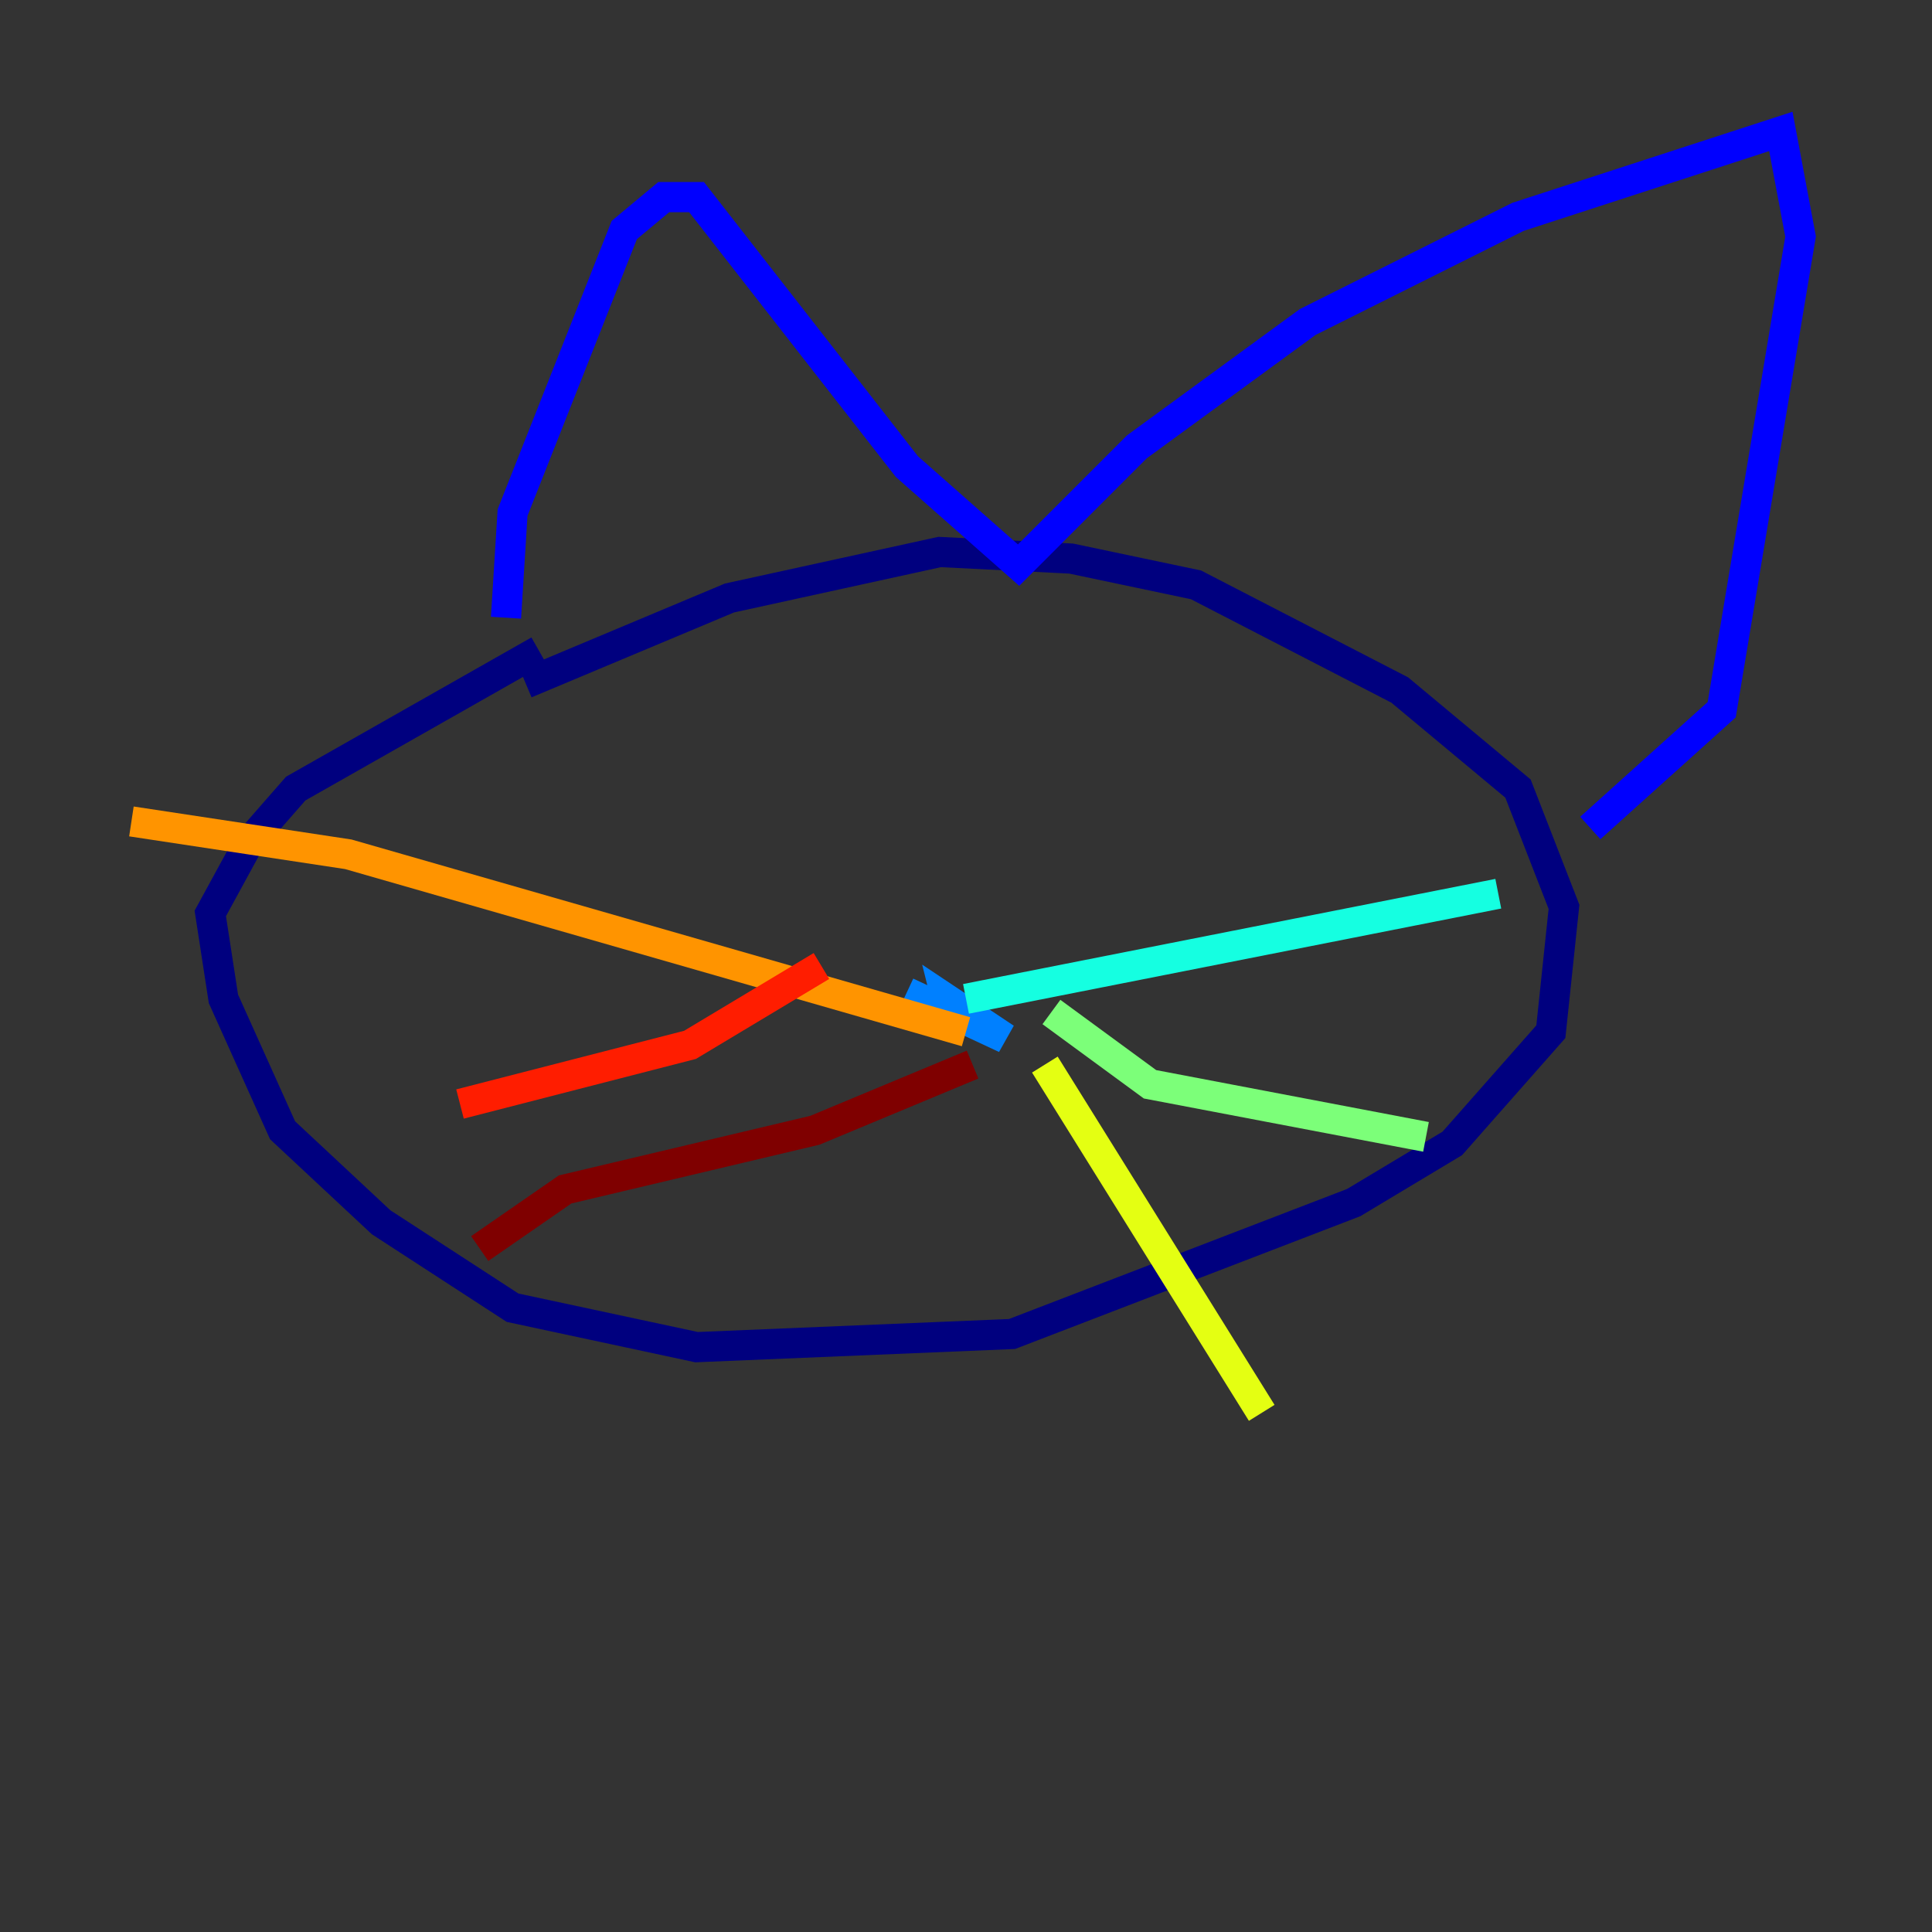 <?xml version="1.0" encoding="utf-8" ?>
<svg baseProfile="tiny" height="128" version="1.2" viewBox="0,0,128,128" width="128" xmlns="http://www.w3.org/2000/svg" xmlns:ev="http://www.w3.org/2001/xml-events" xmlns:xlink="http://www.w3.org/1999/xlink"><rect x="0" y="0" width="128" height="128" fill="#333333" stroke="none"/><defs /><polyline fill="none" points="35.701,43.102 19.592,52.245 16.544,55.728 13.932,60.517 14.803,66.177 18.721,74.884 25.252,80.98 33.959,86.639 46.15,89.252 67.048,88.381 89.687,79.674 96.218,75.755 102.748,68.354 103.619,60.082 100.571,52.245 92.735,45.714 79.238,38.748 70.966,37.007 62.258,36.571 48.327,39.619 34.83,45.279" stroke="#00007f" stroke-width="2" /><polyline fill="none" points="33.524,40.925 33.959,33.959 41.361,15.238 43.973,13.061 46.15,13.061 60.082,30.912 67.483,37.442 75.32,29.605 86.639,21.333 100.571,14.367 117.986,8.707 119.293,15.674 114.068,47.02 105.361,54.857" stroke="#0000ff" stroke-width="2" /><polyline fill="none" points="60.082,65.742 66.612,68.789 62.694,66.177 63.129,67.918" stroke="#0080ff" stroke-width="2" /><polyline fill="none" points="64.0,66.177 99.265,59.211" stroke="#15ffe1" stroke-width="2" /><polyline fill="none" points="69.66,67.048 76.191,71.837 94.476,75.32" stroke="#7cff79" stroke-width="2" /><polyline fill="none" points="69.225,70.531 83.592,93.605" stroke="#e4ff12" stroke-width="2" /><polyline fill="none" points="64.0,68.354 23.075,56.599 8.707,54.422" stroke="#ff9400" stroke-width="2" /><polyline fill="none" points="54.422,64.0 45.714,69.225 30.476,73.143" stroke="#ff1d00" stroke-width="2" /><polyline fill="none" points="64.435,70.531 53.986,74.884 37.442,78.803 31.782,82.721" stroke="#7f0000" stroke-width="2" /></svg>